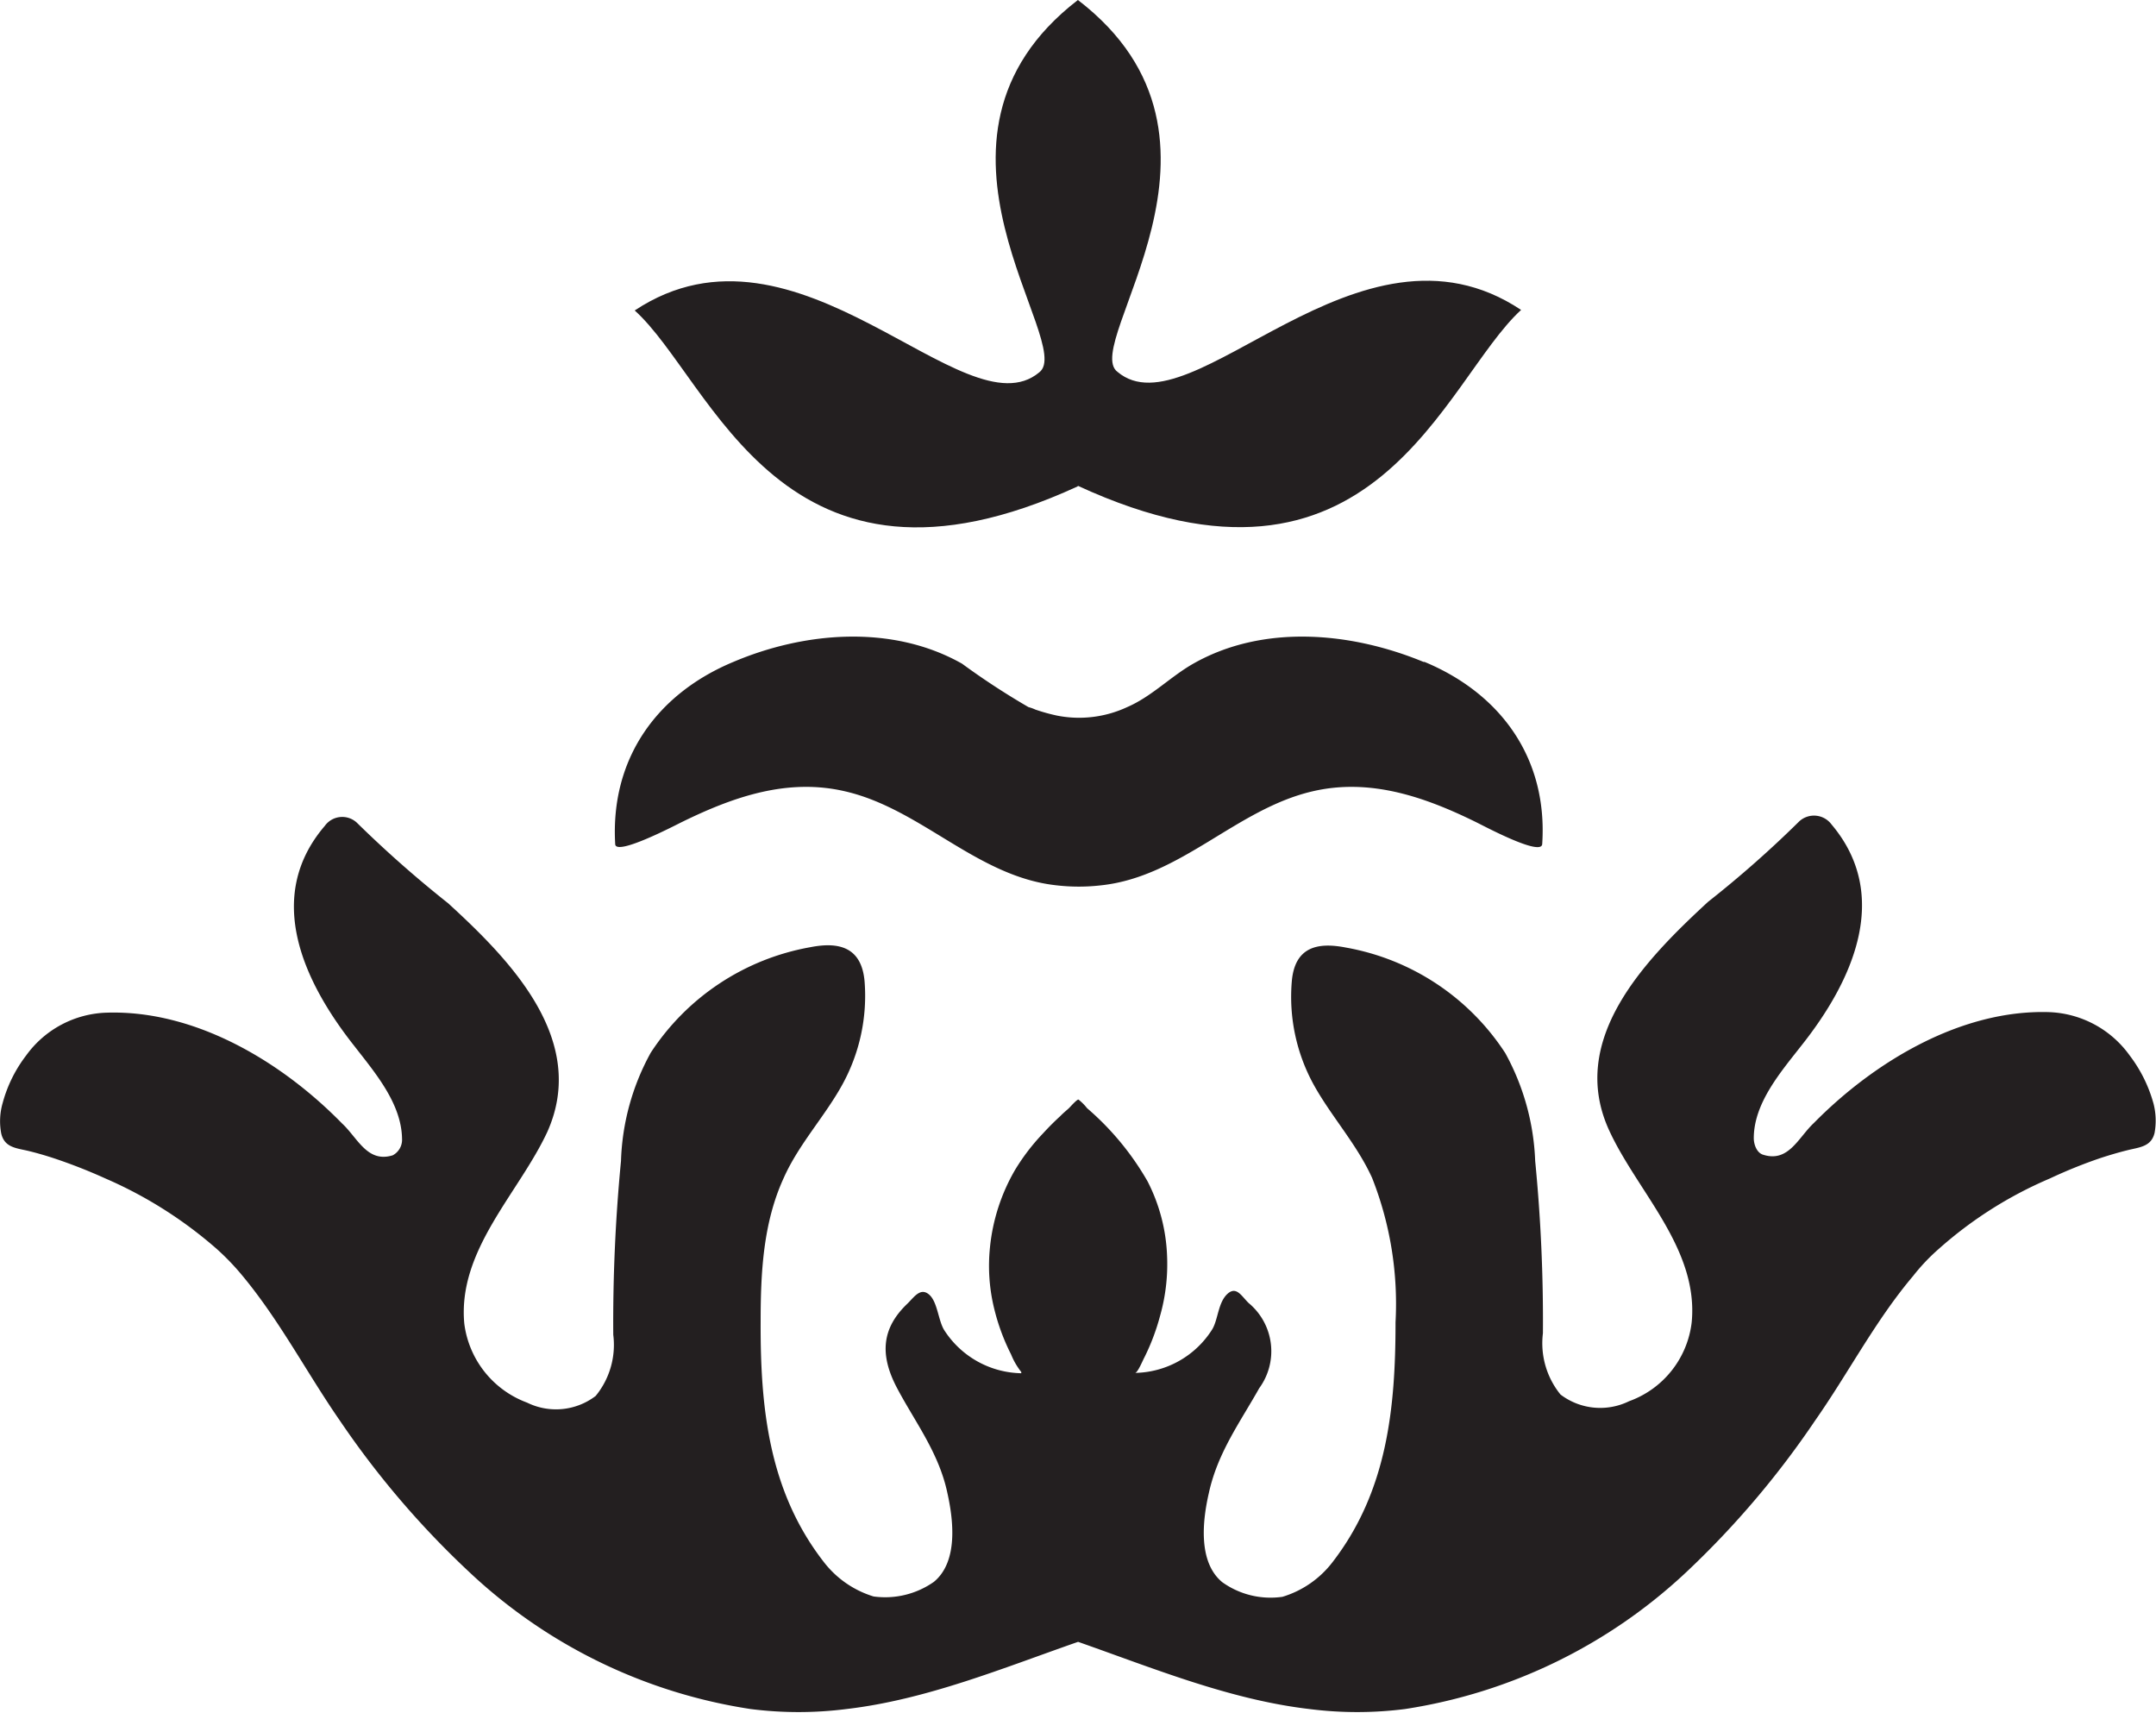 <svg xmlns="http://www.w3.org/2000/svg" viewBox="0 0 122.59 97.39"><defs><style>.cls-1{fill:#231f20;}</style></defs><title>flor sola</title><g id="Capa_2" data-name="Capa 2"><g id="Capa_1-2" data-name="Capa 1"><path class="cls-1" d="M61.29,27.62c16.89,7.79,20.76-5.94,25.2-10-9.25-6.16-18.74,7.07-22.95,3.52C61.41,19.56,71.62,7.92,61.29,0,51,7.92,61.22,19.56,59.09,21.17c-4.25,3.55-13.71-9.68-23-3.52,4.44,4,8.33,17.76,25.19,10"/><path class="cls-1" d="M80.94,37.63c-4.12-1.7-9.11-2.16-13.09.1-1.3.74-2.37,1.87-3.76,2.47a6.47,6.47,0,0,1-4,.48,10.86,10.86,0,0,1-1.22-.34,2.24,2.24,0,0,0-.39-.14,42.25,42.25,0,0,1-3.78-2.47c-4-2.26-9-1.8-13-.1-4.37,1.82-7,5.52-6.72,10.35,0,.73,3.45-1.08,3.8-1.25,2.92-1.43,6-2.51,9.28-1.74,4.33,1,7.49,4.85,12,5.34a11,11,0,0,0,2.56,0c4.53-.49,7.67-4.33,12-5.34,3.27-.77,6.38.31,9.29,1.74.36.17,3.75,2,3.78,1.25.32-4.83-2.32-8.53-6.69-10.35"/><path class="cls-1" d="M122.44,62.71A8,8,0,0,0,121.09,60a5.9,5.9,0,0,0-4.59-2.46c-5-.15-9.93,2.82-13.36,6.3-.89.83-1.44,2.26-2.88,1.81-.38-.11-.54-.6-.54-.94,0-2,1.53-3.76,2.71-5.27,2.9-3.65,5.14-8.51,1.71-12.57a1.24,1.24,0,0,0-1.83-.18,61.85,61.85,0,0,1-5.19,4.58c-3.59,3.31-8,7.83-5.62,13,1.61,3.5,5.09,6.72,4.69,10.9a5.44,5.44,0,0,1-3.56,4.49,3.73,3.73,0,0,1-3.9-.38,4.62,4.62,0,0,1-1-3.48A93.17,93.17,0,0,0,87.29,66a13.76,13.76,0,0,0-1.7-6.13,13.65,13.65,0,0,0-9.06-6c-1.67-.33-2.92,0-3.08,1.94a10.38,10.38,0,0,0,1.26,5.88c1,1.8,2.44,3.36,3.31,5.28a19.5,19.5,0,0,1,1.33,8.2c0,4.9-.48,9.6-3.56,13.61a5.64,5.64,0,0,1-2.87,2,4.72,4.72,0,0,1-3.42-.83c-1.4-1.15-1.12-3.54-.76-5.09.5-2.28,1.77-4,2.86-5.94A3.56,3.56,0,0,0,71,74.08c-.4-.38-.7-1-1.22-.51s-.52,1.45-.85,2a5.29,5.29,0,0,1-4.39,2.48c.15,0,.46-.76.52-.86a12.42,12.42,0,0,0,.89-2.34,10.79,10.79,0,0,0,.41-3.44,10.09,10.09,0,0,0-1.11-4.25A15.88,15.88,0,0,0,61.81,63a2.84,2.84,0,0,0-.49-.49c-.1,0-.45.4-.53.48s-.34.29-.49.45c-.35.32-.67.64-1,1a12,12,0,0,0-1.59,2.08,10.91,10.91,0,0,0-1.42,4.39,10.23,10.23,0,0,0,.25,3.53A12,12,0,0,0,57.49,77a4,4,0,0,0,.58,1s0,0,0,.07a5.32,5.32,0,0,1-4.4-2.48c-.33-.57-.37-1.6-.85-2s-.83.13-1.21.51C50.14,75.49,50,77,51,78.9s2.37,3.66,2.86,5.94c.35,1.55.64,3.94-.76,5.09a4.82,4.82,0,0,1-3.43.83,5.66,5.66,0,0,1-2.86-2c-3.09-4-3.58-8.71-3.56-13.61,0-2.8.14-5.64,1.32-8.2.86-1.92,2.33-3.48,3.32-5.28a10.47,10.47,0,0,0,1.27-5.88c-.17-1.92-1.42-2.27-3.09-1.94a13.69,13.69,0,0,0-9.07,6A13.61,13.61,0,0,0,35.31,66a95.92,95.92,0,0,0-.44,9.88,4.58,4.58,0,0,1-1,3.48,3.72,3.72,0,0,1-3.9.38,5.53,5.53,0,0,1-3.57-4.49c-.39-4.18,3.09-7.4,4.72-10.9,2.33-5.2-2.05-9.72-5.64-13a65.25,65.25,0,0,1-5.19-4.58,1.22,1.22,0,0,0-1.82.18C15,51,17.26,55.82,20.15,59.47c1.17,1.51,2.68,3.26,2.71,5.27a1,1,0,0,1-.53.94c-1.45.45-2-1-2.88-1.81-3.42-3.5-8.33-6.45-13.36-6.3A5.86,5.86,0,0,0,1.49,60,7.76,7.76,0,0,0,.15,62.71a3.74,3.74,0,0,0-.08,1.73c.19.82.89.83,1.58,1,.49.12,1,.27,1.48.43A30.21,30.21,0,0,1,6,67a24.18,24.18,0,0,1,6.32,4,14,14,0,0,1,1.46,1.52c2.13,2.56,3.67,5.54,5.55,8.25a50.71,50.71,0,0,0,7.35,8.6,29.87,29.87,0,0,0,16,7.79,21.61,21.61,0,0,0,5.45,0c4.54-.53,8.87-2.32,13.17-3.82,4.28,1.5,8.62,3.29,13.15,3.82a21.53,21.53,0,0,0,5.44,0,30,30,0,0,0,16-7.79,50.94,50.94,0,0,0,7.31-8.6c1.9-2.71,3.43-5.69,5.58-8.23a11.22,11.22,0,0,1,1.46-1.54,23.06,23.06,0,0,1,6.31-4,27.89,27.89,0,0,1,2.9-1.17c.49-.16,1-.31,1.48-.43.7-.18,1.39-.19,1.58-1a3.89,3.89,0,0,0-.08-1.73"/></g></g></svg>